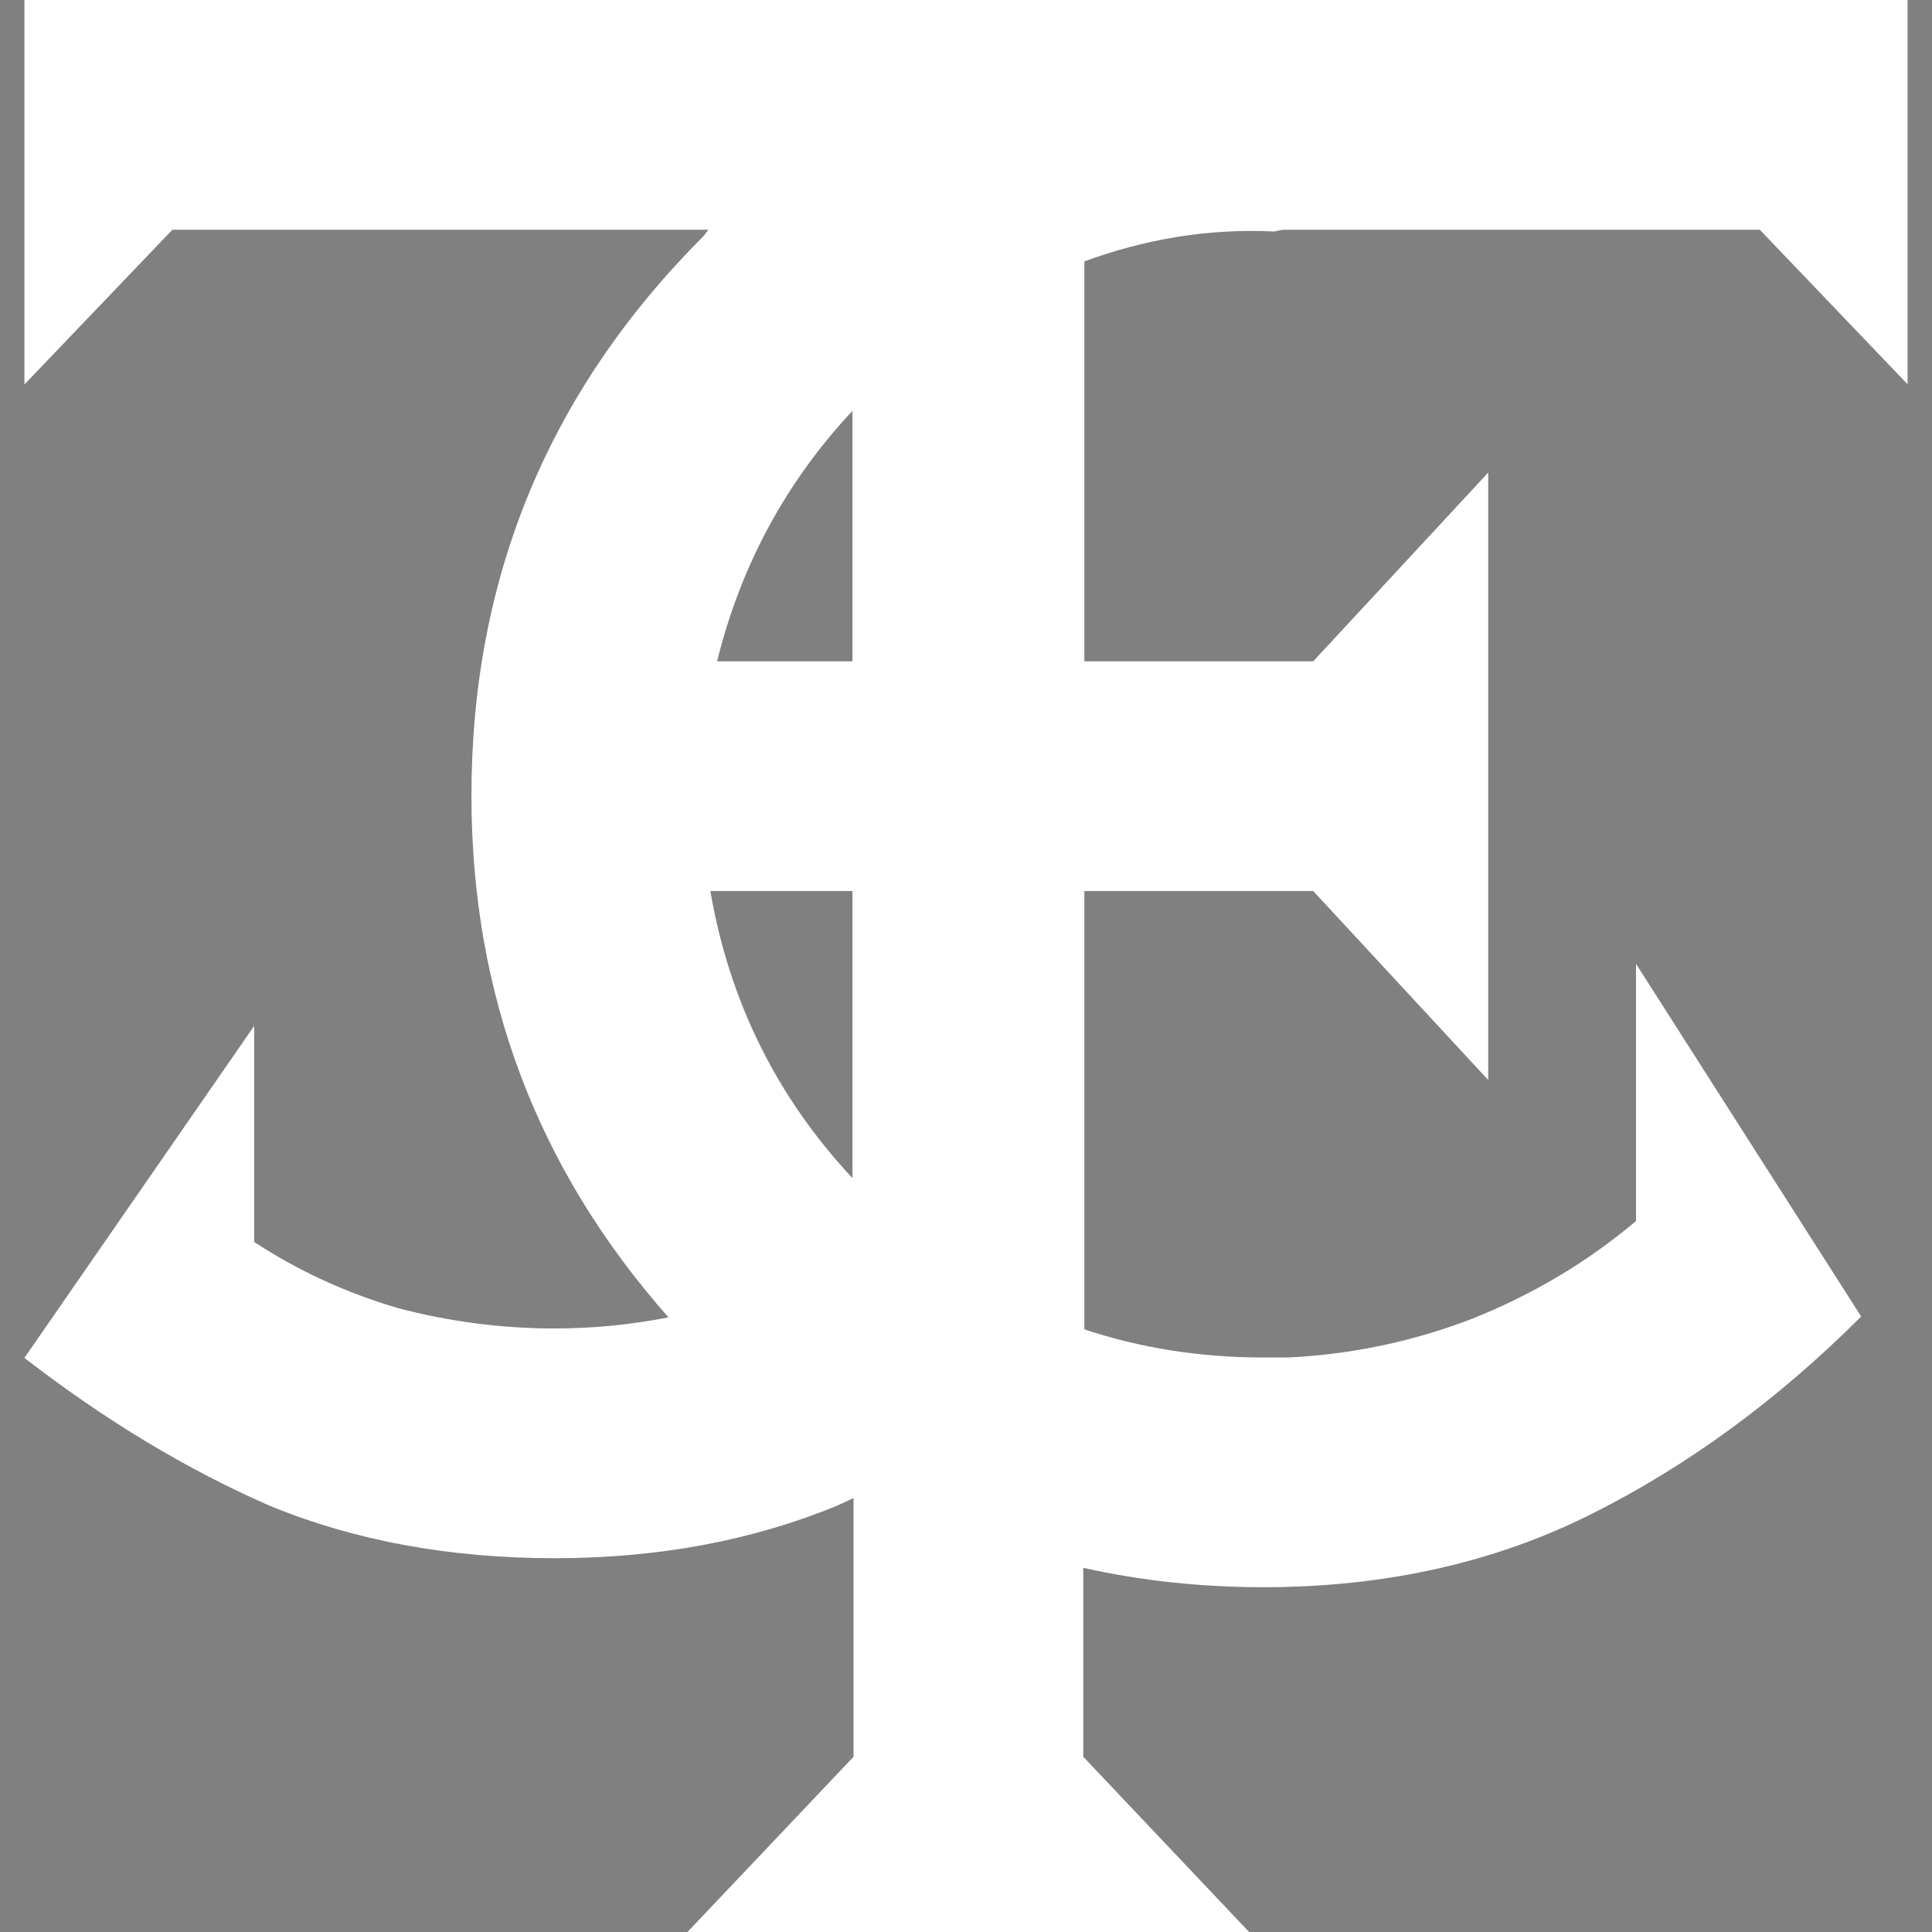 <?xml version="1.0" encoding="UTF-8" standalone="no"?>
<!-- Created with Inkscape (http://www.inkscape.org/) -->

<svg
   xmlns:dc="http://purl.org/dc/elements/1.1/"
   xmlns:cc="http://creativecommons.org/ns#"
   xmlns:rdf="http://www.w3.org/1999/02/22-rdf-syntax-ns#"
   xmlns:svg="http://www.w3.org/2000/svg"
   xmlns="http://www.w3.org/2000/svg"
   xmlns:sodipodi="http://sodipodi.sourceforge.net/DTD/sodipodi-0.dtd"
   xmlns:inkscape="http://www.inkscape.org/namespaces/inkscape"
   width="300"
   height="300"
   id="svg3104"
   version="1.1"
   inkscape:version="0.91 r13725"
   sodipodi:docname="JTE.svg"
   inkscape:export-filename="/home/jtebert/Copy/Projects/Programming/html/bootstrap-practice/assets/imgs/logos/JTE_3.png"
   inkscape:export-xdpi="120"
   inkscape:export-ydpi="120">
  <rect width="100%" height="100%" fill="#808080" stroke="none"/>
  <defs
     id="defs3106">
    <inkscape:perspective
       sodipodi:type="inkscape:persp3d"
       inkscape:vp_x="0 : 526.18109 : 1"
       inkscape:vp_y="0 : 1000 : 0"
       inkscape:vp_z="744.09448 : 526.18109 : 1"
       inkscape:persp3d-origin="372.04724 : 350.78739 : 1"
       id="perspective3112" />
    <inkscape:perspective
       id="perspective3091"
       inkscape:persp3d-origin="0.5 : 0.33333333 : 1"
       inkscape:vp_z="1 : 0.5 : 1"
       inkscape:vp_y="0 : 1000 : 0"
       inkscape:vp_x="0 : 0.5 : 1"
       sodipodi:type="inkscape:persp3d" />
  </defs>
  <sodipodi:namedview
     id="base"
     pagecolor="#ffffff"
     bordercolor="#666666"
     borderopacity="1.0"
     inkscape:pageopacity="0.0"
     inkscape:pageshadow="2"
     inkscape:zoom="0.69933919"
     inkscape:cx="-458.10469"
     inkscape:cy="36.312839"
     inkscape:document-units="px"
     inkscape:current-layer="layer1"
     showgrid="false"
     units="px"
     inkscape:window-width="1600"
     inkscape:window-height="874"
     inkscape:window-x="0"
     inkscape:window-y="0"
     inkscape:window-maximized="1"
     width="744.09px" />
  <g
     inkscape:label="Layer 1"
     inkscape:groupmode="layer"
     id="layer1"
     transform="translate(-46.031,-494.441)">
    <path
       style="font-style:normal;font-variant:normal;font-weight:normal;font-stretch:normal;font-size:600px;font-family:FairfaxStation;-inkscape-font-specification:FairfaxStation;fill:#ffffff;stroke:none"
       d="m 49.822,494.441 0,59.702 22.981,-24.03 83.224,0 c -0.249,0.328 -0.5,0.647 -0.745,0.982 -24.016,24.017 -36.045,52.974 -36.045,86.88 0,31.007 10.228,58.005 30.596,81.024 -5.777,1.134 -11.672,1.726 -17.701,1.726 -8.241,3e-5 -16.363,-1.062 -24.368,-3.181 -8.006,-2.355 -15.442,-5.781 -22.27,-10.255 l 0,-33.54 -35.672,51.546 c 12.479,9.654 25.193,17.33 38.143,22.981 13.185,5.415 27.921,8.123 44.167,8.123 16.011,-10e-6 30.61,-2.707 43.795,-8.123 0.889,-0.381 1.754,-0.819 2.64,-1.218 l 0,40.174 -25.79,27.211 87.218,0 -25.756,-27.211 0,-29.343 c 8.92,1.994 18.22,3.012 27.922,3.012 18.836,0 35.799,-3.77 50.869,-11.304 15.069,-7.535 29.051,-17.781 42.001,-30.731 l -34.962,-54.761 0,39.937 c -7.535,6.357 -15.999,11.395 -25.417,15.162 -9.183,3.532 -18.71,5.553 -28.599,6.024 -0.706,2e-5 -1.426,2e-5 -2.132,0 -0.471,2e-5 -1.054,2e-5 -1.76,0 -9.794,10e-6 -19.041,-1.464 -27.753,-4.366 l 0,-68.062 35.537,0 27.177,29.343 0,-94.325 -27.177,29.31 -35.537,0 0,-62.105 c 9.246,-3.376 19.015,-5.149 29.513,-4.637 0.447,-0.088 0.851,-0.181 1.286,-0.271 l 74.086,0 22.947,23.996 0,-59.668 -103.802,0 -84.781,0 -103.836,0 z m 128.576,63.797 0,38.888 -21.018,0 c 3.682,-14.912 10.714,-27.862 21.018,-38.888 z m -22.067,74.56 22.067,0 0,44.574 c -11.73,-12.539 -19.106,-27.402 -22.067,-44.574 z"
       id="path2988"
       inkscape:connector-curvature="0" />
    <path
       style="color:#000000;font-style:normal;font-variant:normal;font-weight:normal;font-stretch:normal;font-size:600px;line-height:normal;font-family:FairfaxStation;-inkscape-font-specification:FairfaxStation;text-indent:0;text-align:start;text-decoration:none;text-decoration-line:none;text-decoration-style:solid;text-decoration-color:#000000;letter-spacing:normal;word-spacing:normal;text-transform:none;direction:ltr;block-progression:tb;writing-mode:lr-tb;baseline-shift:baseline;text-anchor:start;white-space:normal;clip-rule:nonzero;display:inline;overflow:visible;visibility:visible;opacity:1;isolation:auto;mix-blend-mode:normal;color-interpolation:sRGB;color-interpolation-filters:linearRGB;solid-color:#000000;solid-opacity:1;fill:#000000;fill-opacity:1;fill-rule:nonzero;stroke:none;stroke-width:15;stroke-linecap:butt;stroke-linejoin:miter;stroke-miterlimit:4;stroke-dasharray:none;stroke-dashoffset:0;stroke-opacity:1;color-rendering:auto;image-rendering:auto;shape-rendering:auto;text-rendering:auto;enable-background:accumulate"
       d="m -743.584,543.058 0,35.271 12.921,-13.511 106.869,0 -9.599,12.664 c -0.318,0.42 -0.554,0.721 -0.707,0.929 l -0.358,0.489 -0.428,0.428 c -23.969,23.969 -35.629,52.047 -35.629,85.87 0,30.903 9.943,57.138 30.222,80.058 l 9.134,10.323 -13.526,2.656 c -6.568,1.29 -13.289,1.963 -20.152,1.963 -9.353,5e-5 -18.598,-1.209 -27.671,-3.61 l -0.105,-0.029 -0.103,-0.029 c -9.147,-2.69 -17.701,-6.63 -25.541,-11.766 l -3.569,-2.338 0,-14.291 -18.785,27.144 c 10.688,7.686 21.47,13.99 32.356,18.748 12.804,5.247 27.224,7.932 43.417,7.932 15.942,-10e-6 30.22,-2.68 43.047,-7.94 0.622,-0.269 1.464,-0.69 2.588,-1.197 l 11.137,-5.019 0,57.652 -16.682,17.601 55.107,0 -16.663,-17.605 0,-43.886 9.616,2.151 c 8.807,1.969 18.011,2.979 27.671,2.979 18.774,0 35.33,-3.723 50.014,-11.065 13.313,-6.656 25.775,-15.578 37.549,-26.583 l -18.713,-29.309 0,18.67 -2.804,2.364 c -8.587,7.246 -18.262,12.996 -28.914,17.257 l -0.047,0.021 -0.049,0.018 c -10.432,4.012 -21.323,6.323 -32.564,6.859 l -0.187,0.008 -0.187,0 c -0.744,2e-5 -1.501,2e-5 -2.245,0 -0.496,2e-5 -1.109,2e-5 -1.852,0 -11.096,10e-6 -21.704,-1.667 -31.708,-5 l -5.401,-1.799 0,-85.23 48.752,0 17.264,18.641 0,-59.023 -17.268,18.623 -48.748,0 0,-78.791 5.187,-1.893 c 10.202,-3.725 21.191,-5.734 32.878,-5.343 0.214,-0.046 0.364,-0.079 0.66,-0.14 l 0.787,-0.162 82.163,0 12.884,13.475 0,-35.234 -101.369,0 -89.243,0 -101.406,0 z m 135.343,39.25 0,68.84 -40.101,0 2.418,-9.788 c 4.181,-16.935 12.292,-31.881 24.019,-44.431 l 13.664,-14.622 z m -40.495,90.6 40.495,0 0,74.811 -13.66,-14.603 c -13.346,-14.266 -21.885,-31.483 -25.245,-50.97 l -1.591,-9.237 z"
       id="path4161"
       inkscape:connector-curvature="0" />
  </g>
</svg>

